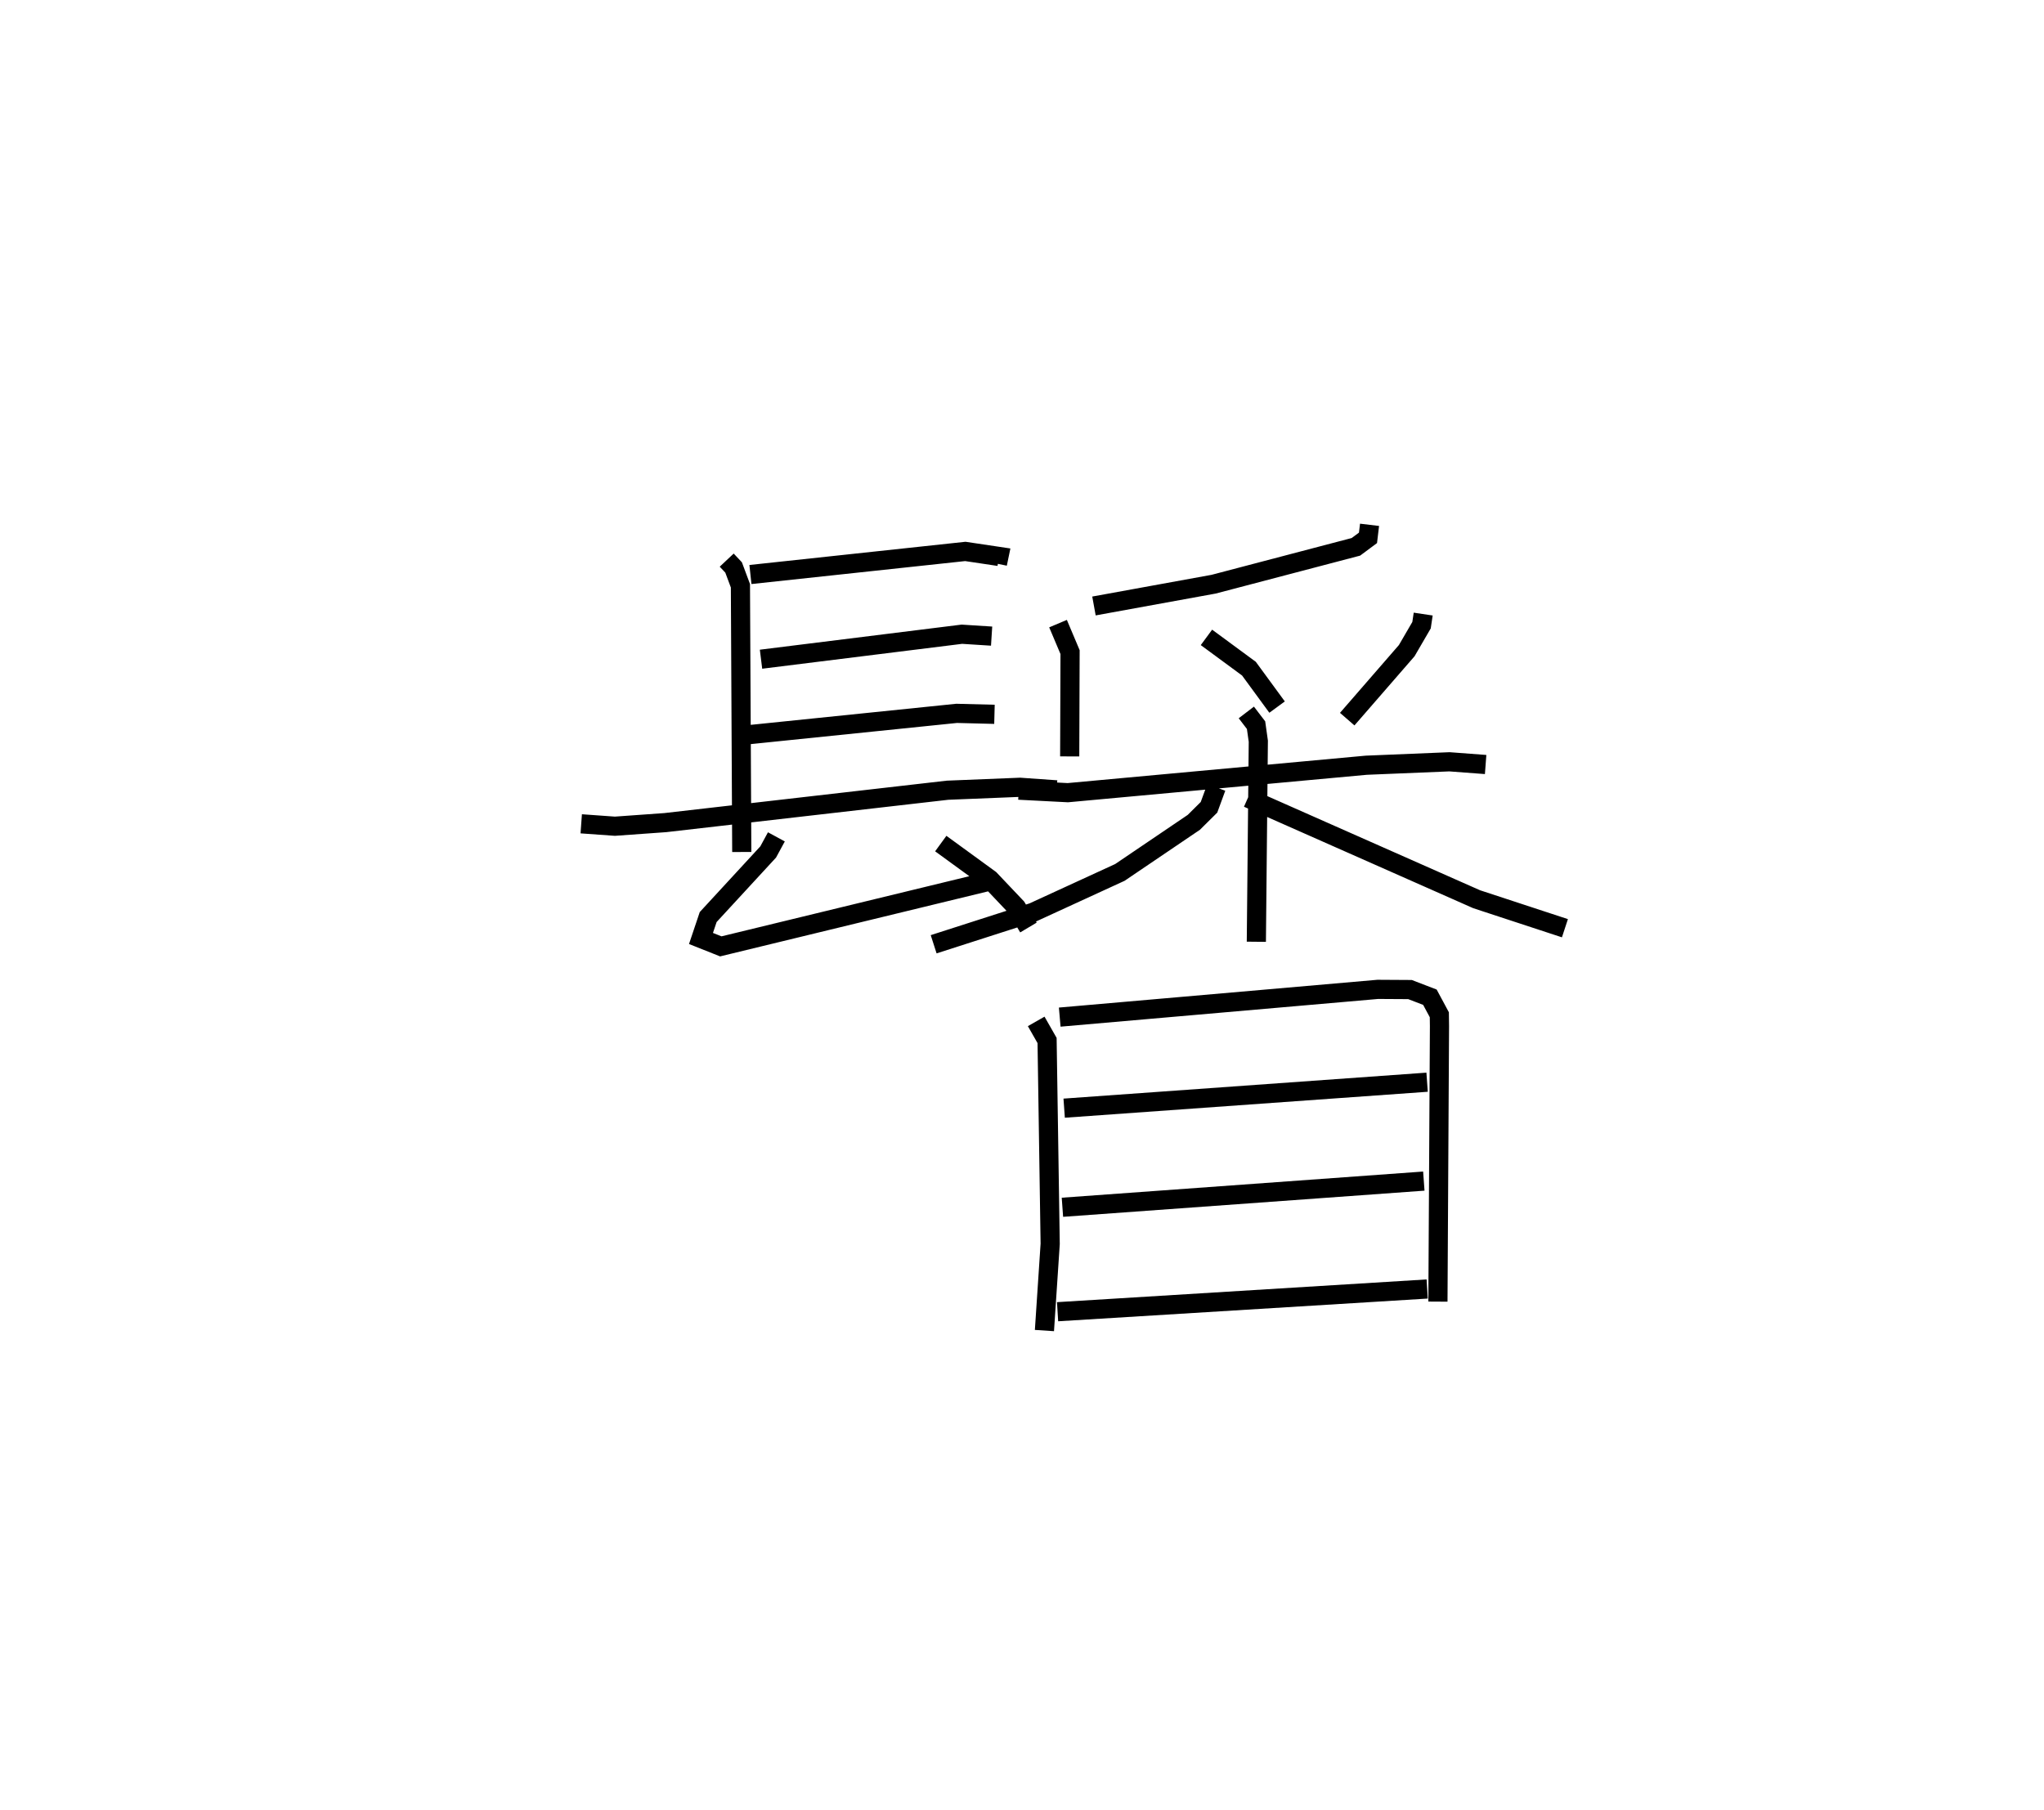 <?xml version="1.0" encoding="utf-8" ?>
<svg baseProfile="full" height="94.442" version="1.1" width="106.663" xmlns="http://www.w3.org/2000/svg" xmlns:ev="http://www.w3.org/2001/xml-events" xmlns:xlink="http://www.w3.org/1999/xlink"><defs /><rect fill="white" height="94.442" width="106.663" x="0" y="0" /><path d="M25,25 m0.0,0.0 m12.922,4.232 l0.36,0.383 0.356,0.955 l0.07,13.894 m0.452,-14.481 l11.215,-1.205 1.754,0.262 l-0.079,0.381 m-12.337,4.982 l10.481,-1.304 1.552,0.099 m-12.616,5.138 l10.79,-1.107 1.975,0.05 m-21.564,5.714 l1.757,0.126 2.628,-0.188 l14.731,-1.691 3.783,-0.153 l1.909,0.134 m-14.624,2.453 l-0.428,0.788 -3.131,3.397 l-0.376,1.118 1.035,0.412 l13.898,-3.373 m-2.42,-1.992 l2.562,1.866 1.389,1.465 l0.624,1.05 m17.8,-21.016 l-0.081,0.68 -0.631,0.469 l-7.424,1.95 -6.245,1.137 m-1.875,0.921 l0.628,1.487 -0.019,5.443 m7.136,-6.212 l2.218,1.633 1.468,2.005 m7.625,-4.854 l-0.087,0.58 -0.773,1.329 l-3.105,3.574 m-17.143,3.706 l2.563,0.132 15.575,-1.433 l4.341,-0.179 1.887,0.142 m-12.488,-2.718 l0.508,0.664 0.118,0.839 l-0.103,10.465 m-2.091,-8.054 l-0.38,1.037 -0.792,0.785 l-3.859,2.614 -4.533,2.083 l-5.184,1.666 m16.396,-7.635 l11.94,5.285 4.606,1.513 m-27.591,4.863 l0.568,0.997 0.162,10.613 l-0.3,4.524 m0.798,-16.358 l16.598,-1.448 1.681,0.01 l1.038,0.399 0.492,0.915 l0.008,0.594 -0.081,14.378 m-19.504,-10.096 l18.939,-1.355 m-19.03,6.527 l18.859,-1.366 m-19.112,6.817 l19.288,-1.186 " fill="none" stroke="black" stroke-width="1" /></svg>